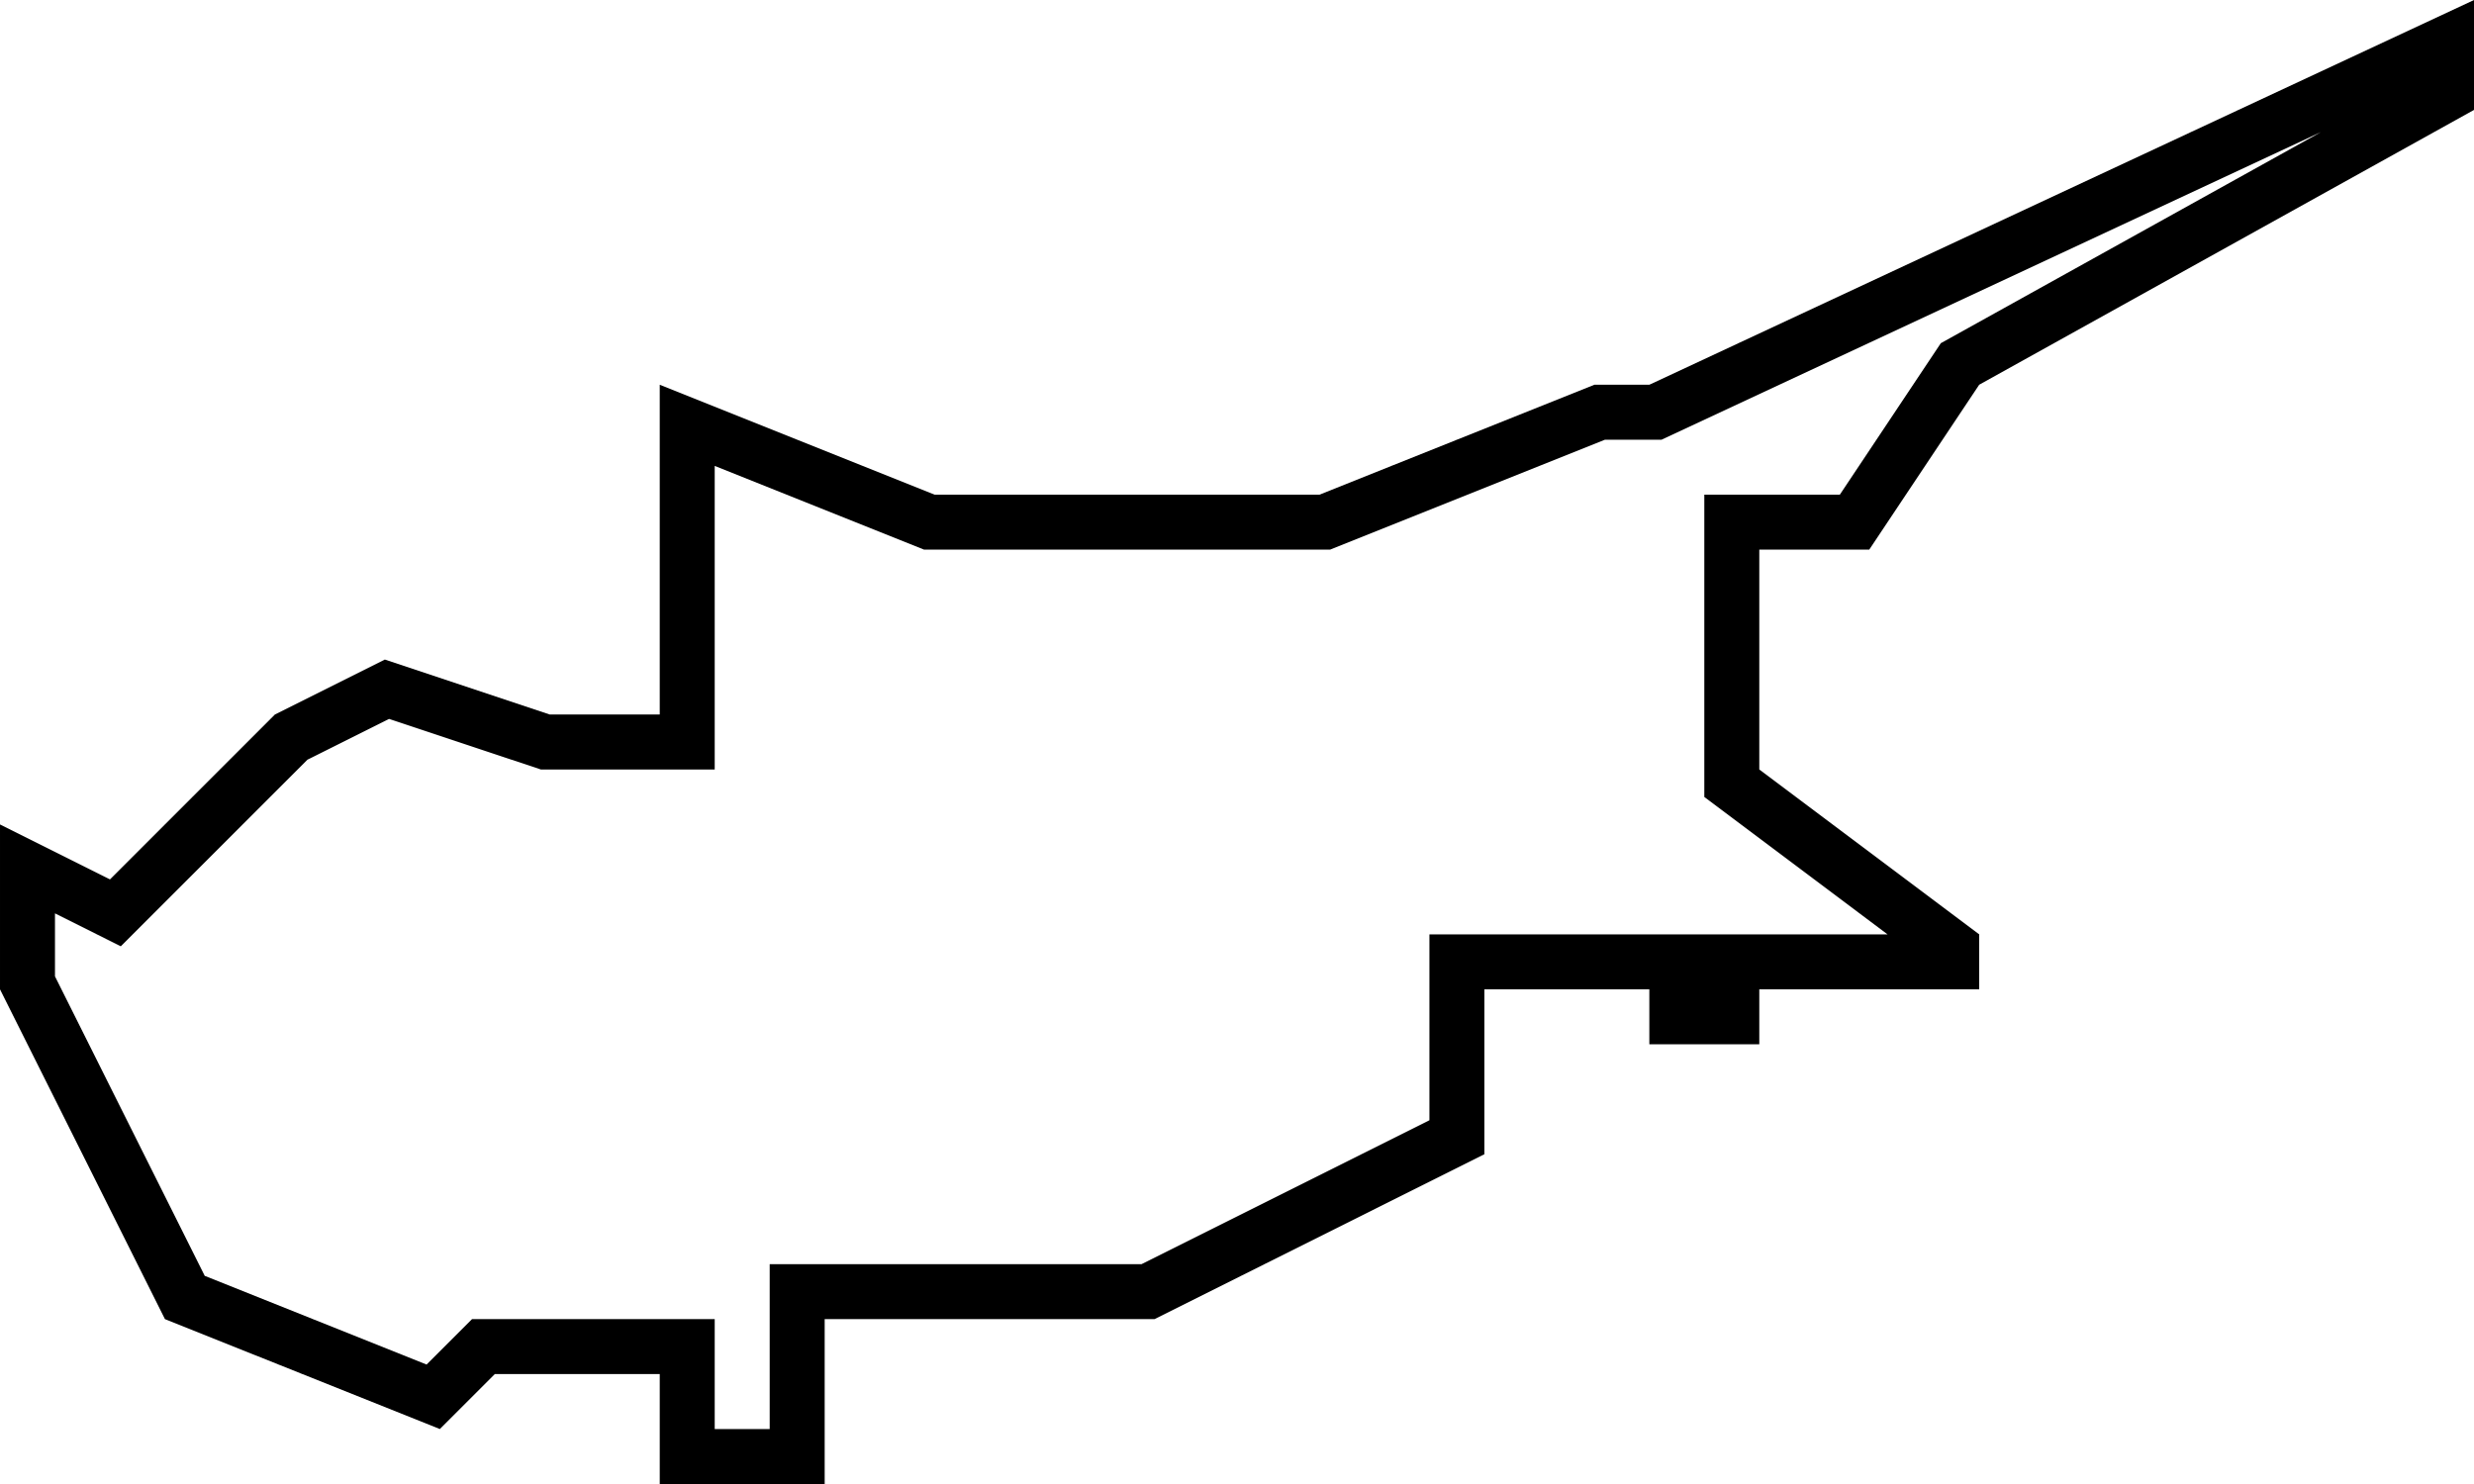 <?xml version="1.0" encoding="iso-8859-1"?>
<!-- Generator: Adobe Illustrator 22.1.0, SVG Export Plug-In . SVG Version: 6.00 Build 0)  -->
<svg version="1.1" id="Layer_1" xmlns="http://www.w3.org/2000/svg" xmlns:xlink="http://www.w3.org/1999/xlink" x="0px" y="0px"
	 viewBox="0 0 45 27" style="enable-background:new 0 0 45 27;" xml:space="preserve">
<g id="Cyprus">
	<path d="M30,7h-1l-5,2h-7l-5-2v6h-2l-3-1l-2,1l-3,3l-2-1v3l3,6l5,2l1-1h3v2h3v-3h6l6-3v-3h3v1h2v-1h4v-1l-4-3v-4h2l2-3l9-5V0L30,7z
		 M35.302,6.244L33.465,9H31v5.5l3.333,2.5H26v3.382L20.764,23H14v3h-1v-2H8.586l-0.827,0.827l-4.035-1.614L1,17.764v-1.146
		l1.197,0.599l3.395-3.395l1.484-0.742L9.838,14H13V8.477L16.808,10h7.385l5-2h1.029l11.994-5.597L35.302,6.244z"/>
</g>
</svg>

